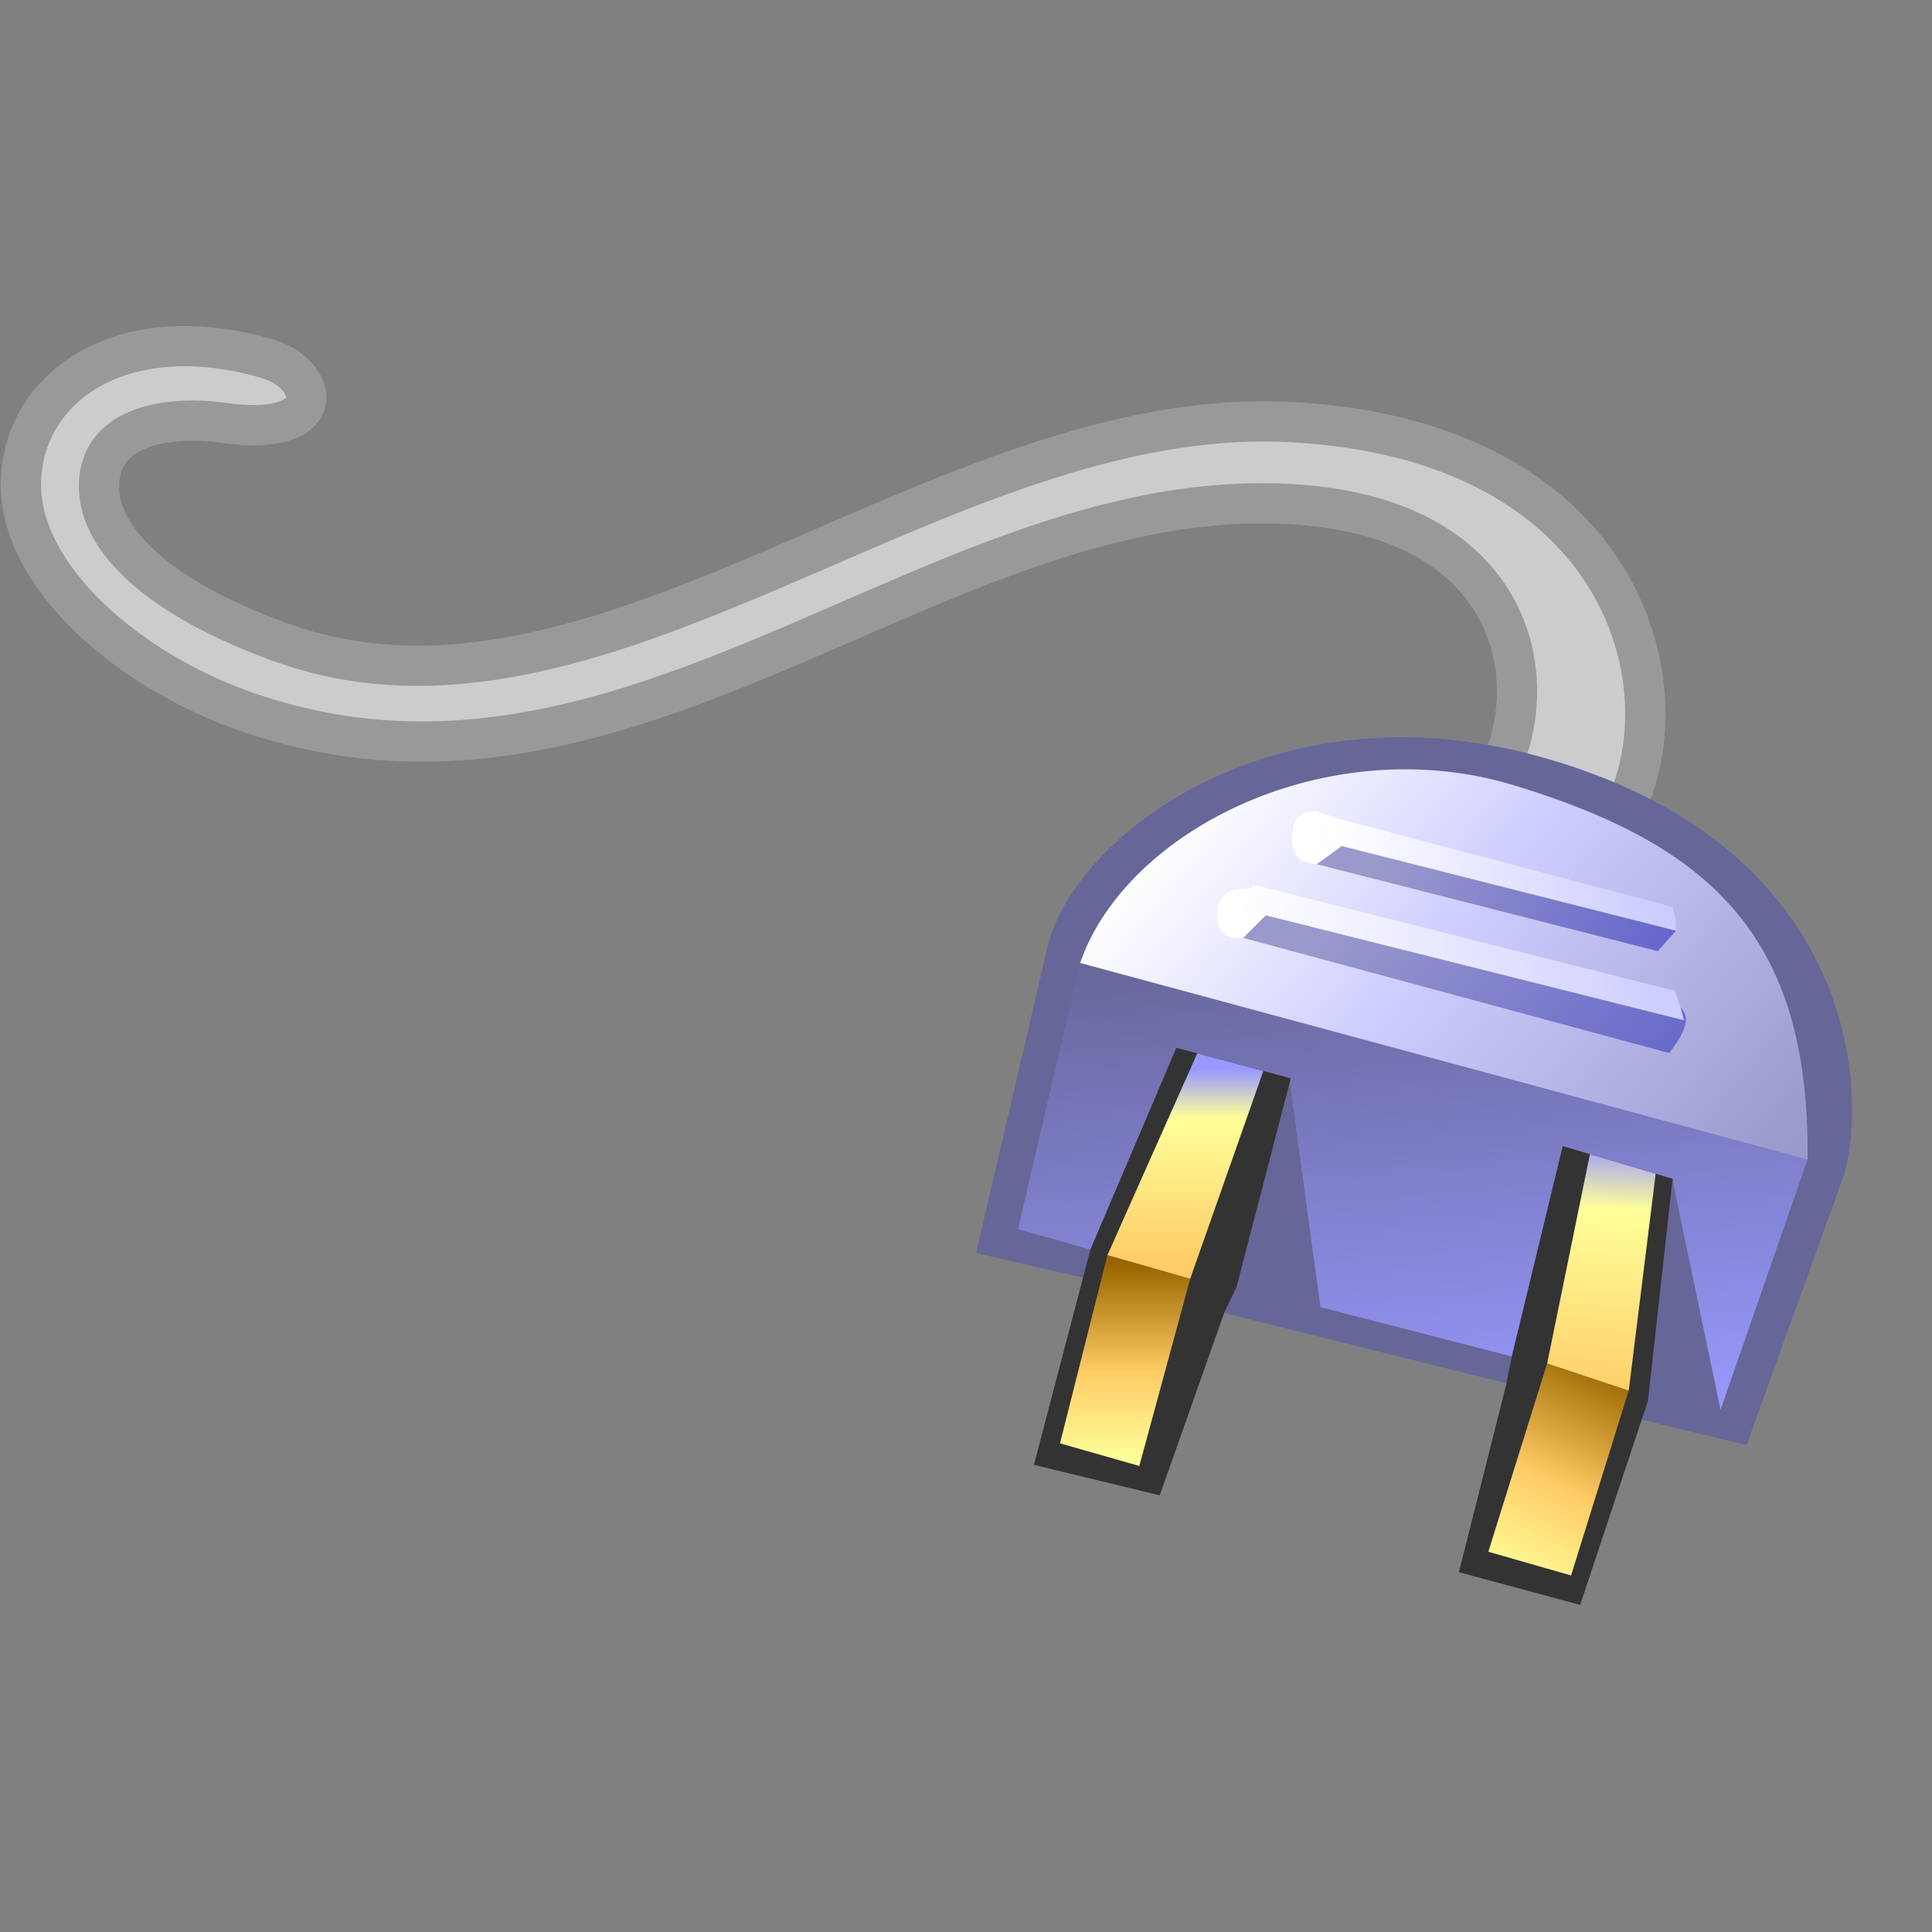 <?xml version="1.0" encoding="UTF-8"?>
<svg width="48" height="48" version="1.1" viewBox="0 0 48 48" xmlns="http://www.w3.org/2000/svg" xmlns:cc="http://creativecommons.org/ns#" xmlns:dc="http://purl.org/dc/elements/1.1/" xmlns:rdf="http://www.w3.org/1999/02/22-rdf-syntax-ns#" xmlns:xlink="http://www.w3.org/1999/xlink">
 <rect x="0" y="0" width="48" height="48" fill="#808080" stroke="none"/>
 <defs>
  <linearGradient id="gradient4-5" x1="-819.2" x2="819.2" gradientTransform="matrix(5.0627e-5 -.008 -.012 .001 -56.847 33.646)" gradientUnits="userSpaceOnUse">
   <stop stop-color="#99f" offset="0"/>
   <stop stop-color="#669" offset="1"/>
  </linearGradient>
  <linearGradient id="linearGradient6250" x1="-92.38" x2="-50.403" y1="18.132" y2="18.132" gradientTransform="matrix(.036 .002 -.001 -.01 -47.801 3.421)" gradientUnits="userSpaceOnUse">
   <stop stop-color="#ccc" offset="0"/>
   <stop stop-color="#fff" offset="1"/>
  </linearGradient>
  <linearGradient id="gradient1-6" x1="-819.2" x2="819.2" gradientTransform="matrix(.007 .008 .005 -.006 -54.652 28.186)" gradientUnits="userSpaceOnUse">
   <stop stop-color="#fff" offset="0"/>
   <stop stop-color="#ccf" offset=".424"/>
   <stop stop-color="#99c" offset="1"/>
  </linearGradient>
  <linearGradient id="gradient2-2" x1="-819.2" x2="819.2" gradientTransform="matrix(.005 -0 -5.8968e-5 -.002 -54.625 25.814)" gradientUnits="userSpaceOnUse">
   <stop stop-color="#fff" offset="0"/>
   <stop stop-color="#ccf" offset="1"/>
  </linearGradient>
  <linearGradient id="gradient3-9" x1="-819.2" x2="819.2" gradientTransform="matrix(0 -.004 -.001 -5.6024e-5 -51.959 35.842)" gradientUnits="userSpaceOnUse">
   <stop stop-color="#fc6" offset="0"/>
   <stop stop-color="#ff9" offset=".749"/>
   <stop stop-color="#99f" offset="1"/>
  </linearGradient>
  <linearGradient id="gradient5-6" x1="-819.2" x2="819.2" gradientTransform="matrix(.005 .005 .003 -.003 -55.652 28.33)" gradientUnits="userSpaceOnUse">
   <stop stop-color="#99c" offset="0"/>
   <stop stop-color="#99c" offset=".235"/>
   <stop stop-color="#66c" offset="1"/>
  </linearGradient>
  <linearGradient id="gradient6-8" x1="-819.2" x2="819.2" gradientTransform="matrix(.007 -0 5.5043e-5 -.002 -55.538 27.701)" gradientUnits="userSpaceOnUse">
   <stop stop-color="#fff" offset="0"/>
   <stop stop-color="#ccf" offset="1"/>
  </linearGradient>
  <linearGradient id="gradient7-2" x1="-819.2" x2="819.2" gradientTransform="matrix(.002 -.003 -.002 -.001 -53.155 40.873)" gradientUnits="userSpaceOnUse">
   <stop stop-color="#ff9" offset="0"/>
   <stop stop-color="#fc6" offset=".447"/>
   <stop stop-color="#960" offset="1"/>
  </linearGradient>
  <linearGradient id="gradient8-7" x1="-819.2" x2="819.2" gradientTransform="matrix(.004 .004 .002 -.003 -54.911 26.1)" gradientUnits="userSpaceOnUse">
   <stop stop-color="#99c" offset="0"/>
   <stop stop-color="#99c" offset=".235"/>
   <stop stop-color="#66c" offset="1"/>
  </linearGradient>
  <linearGradient id="gradient9-2" x1="-819.2" x2="819.2" gradientTransform="matrix(0 -.003 -.002 -0 -62.591 33.165)" gradientUnits="userSpaceOnUse">
   <stop stop-color="#fc6" offset="0"/>
   <stop stop-color="#ff9" offset=".749"/>
   <stop stop-color="#99f" offset="1"/>
  </linearGradient>
  <linearGradient id="gradient10-3" x1="-819.2" x2="819.2" gradientTransform="matrix(-5.9949e-5 -.003 -.002 0 -64.045 38.11)" gradientUnits="userSpaceOnUse">
   <stop stop-color="#ff9" offset="0"/>
   <stop stop-color="#fc6" offset=".447"/>
   <stop stop-color="#960" offset="1"/>
  </linearGradient>
 </defs>
 <g transform="translate(-12.568)">
  <g transform="matrix(.985 0 0 .985 103.59 -3.679)">
   <path d="m-54.343 38.288-5.151-1.521-5.802-1.452-1.829-0.513 1.678-7.229s6.688 1.536 9.872 2.068l9.16 3.405-2.242 6.478" fill="url(#gradient4-5)" fill-rule="evenodd" stroke-width="1.807"/>
   <path d="m-51.279 23.799c1.288-3.328-0.597-9.03-8.632-9.42-8.833-0.429-17.344 8.479-25.41 5.559-3.203-1.159-4.549-2.628-4.589-3.866-0.057-1.762 2.079-1.823 3.098-1.676 2.785 0.401 2.48-1.233 1.118-1.623-3.7-1.06-6.186 0.769-6.186 3.191 2e-6 2.321 2.693 4.688 5.715 5.733 9.38 3.244 16.871-5.19 25.461-5.266 6.446-0.057 7.257 4.317 6.139 6.657" fill="url(#linearGradient6250)" stroke="#999" stroke-linecap="round" stroke-linejoin="round" stroke-width="1.015"/>
   <g fill-rule="evenodd" stroke-width="1.807">
    <path d="m-46.818 32.98-18.35-4.957c1.73-4.832 5.921-5.793 10.969-4.639 6.379 1.459 7.824 5.279 7.381 9.595" fill="url(#gradient1-6)"/>
    <path d="m-58.627 24.389 8.403 2.222 0.086 0.314 2.46e-4 0.286 0.086 0.029-0.086-0.029-8.432-2.136-0.543-0.085 0.314-0.658 0.172 0.057" fill="url(#gradient2-2)"/>
    <path d="m-45.931 33.465-2.423 6.718-2.831-0.684 0.072-0.515 0.243-0.114 0.256-1.915 0.397-3.487 0.029 0.2 1.177 5.628 2.195-6.317c0.063-5.595-2.418-7.919-7.405-9.437-4.633-1.41-9.753 1.073-10.945 4.48 0 0-1.047 4.48-1.566 6.717l1.829 0.513 0.17 0.361-0.119 0.405-2.936-0.678 1.794-7.689c0.671-2.877 5.726-6.625 12.284-4.869 8.355 2.239 8.41 8.792 7.782 10.681zm-8.298 5.206-7.301-1.82 0.097-0.756 1.555-5.075 0.776 5.686 4.997 1.287" fill="#669"/>
    <path d="m-51.013 39.585-1.539 4.631-3.058-0.826 1.196-4.745 0.142-0.715 1.281-5.288 2.773 0.826-0.624 5.601-0.171 0.515m-10.518-2.734-1.625 4.602-3.173-0.769 1.424-5.431 2.167-5.088 2.887 0.769-1.367 5.259-0.314 0.658" fill="#333"/>
    <path d="m-50.647 33.341-0.68 5.473-2.058-0.684 1.08-5.283" fill="url(#gradient3-9)"/>
    <path d="m-60.482 26.819 10.547 2.648-0.086-0.314c0.248 0.209 0.153 0.59-0.285 1.143l-10.747-2.905" fill="url(#gradient5-6)"/>
    <path d="m-50.021 29.154 0.086 0.314-10.547-2.648-0.543-0.085 0.2-0.6 0.029-0.086 10.633 2.677 0.143 0.429" fill="url(#gradient6-8)"/>
    <path d="m-51.328 38.814-1.453 4.659-2.087-0.598 1.482-4.745 0.086 0.029 1.972 0.656" fill="url(#gradient7-2)"/>
    <path d="m-50.137 27.211-0.457 0.515-8.603-2.193 0.628-0.458" fill="url(#gradient8-7)"/>
    <path d="m-59.197 25.532q-0.657-0.028-0.629-0.685 0.028-0.657 0.6-0.658l0.6 0.2-0.172-0.057-0.314 0.658 0.543 0.085-0.628 0.458m-1.285 1.287-0.571 0.572q-0.686 0.058-0.658-0.6 0.028-0.657 0.685-0.629l0.2-0.029-0.2 0.6 0.543 0.085" fill="#fff"/>
    <path d="m-62.21 30.305 1.667 0.444-1.846 5.245-2.087-0.598" fill="url(#gradient9-2)"/>
    <path d="m-62.475 35.966 0.086 0.029-1.282 4.716-2.001-0.57 1.196-4.745 2.001 0.57" fill="url(#gradient10-3)"/>
   </g>
  </g>
 </g>
</svg>
